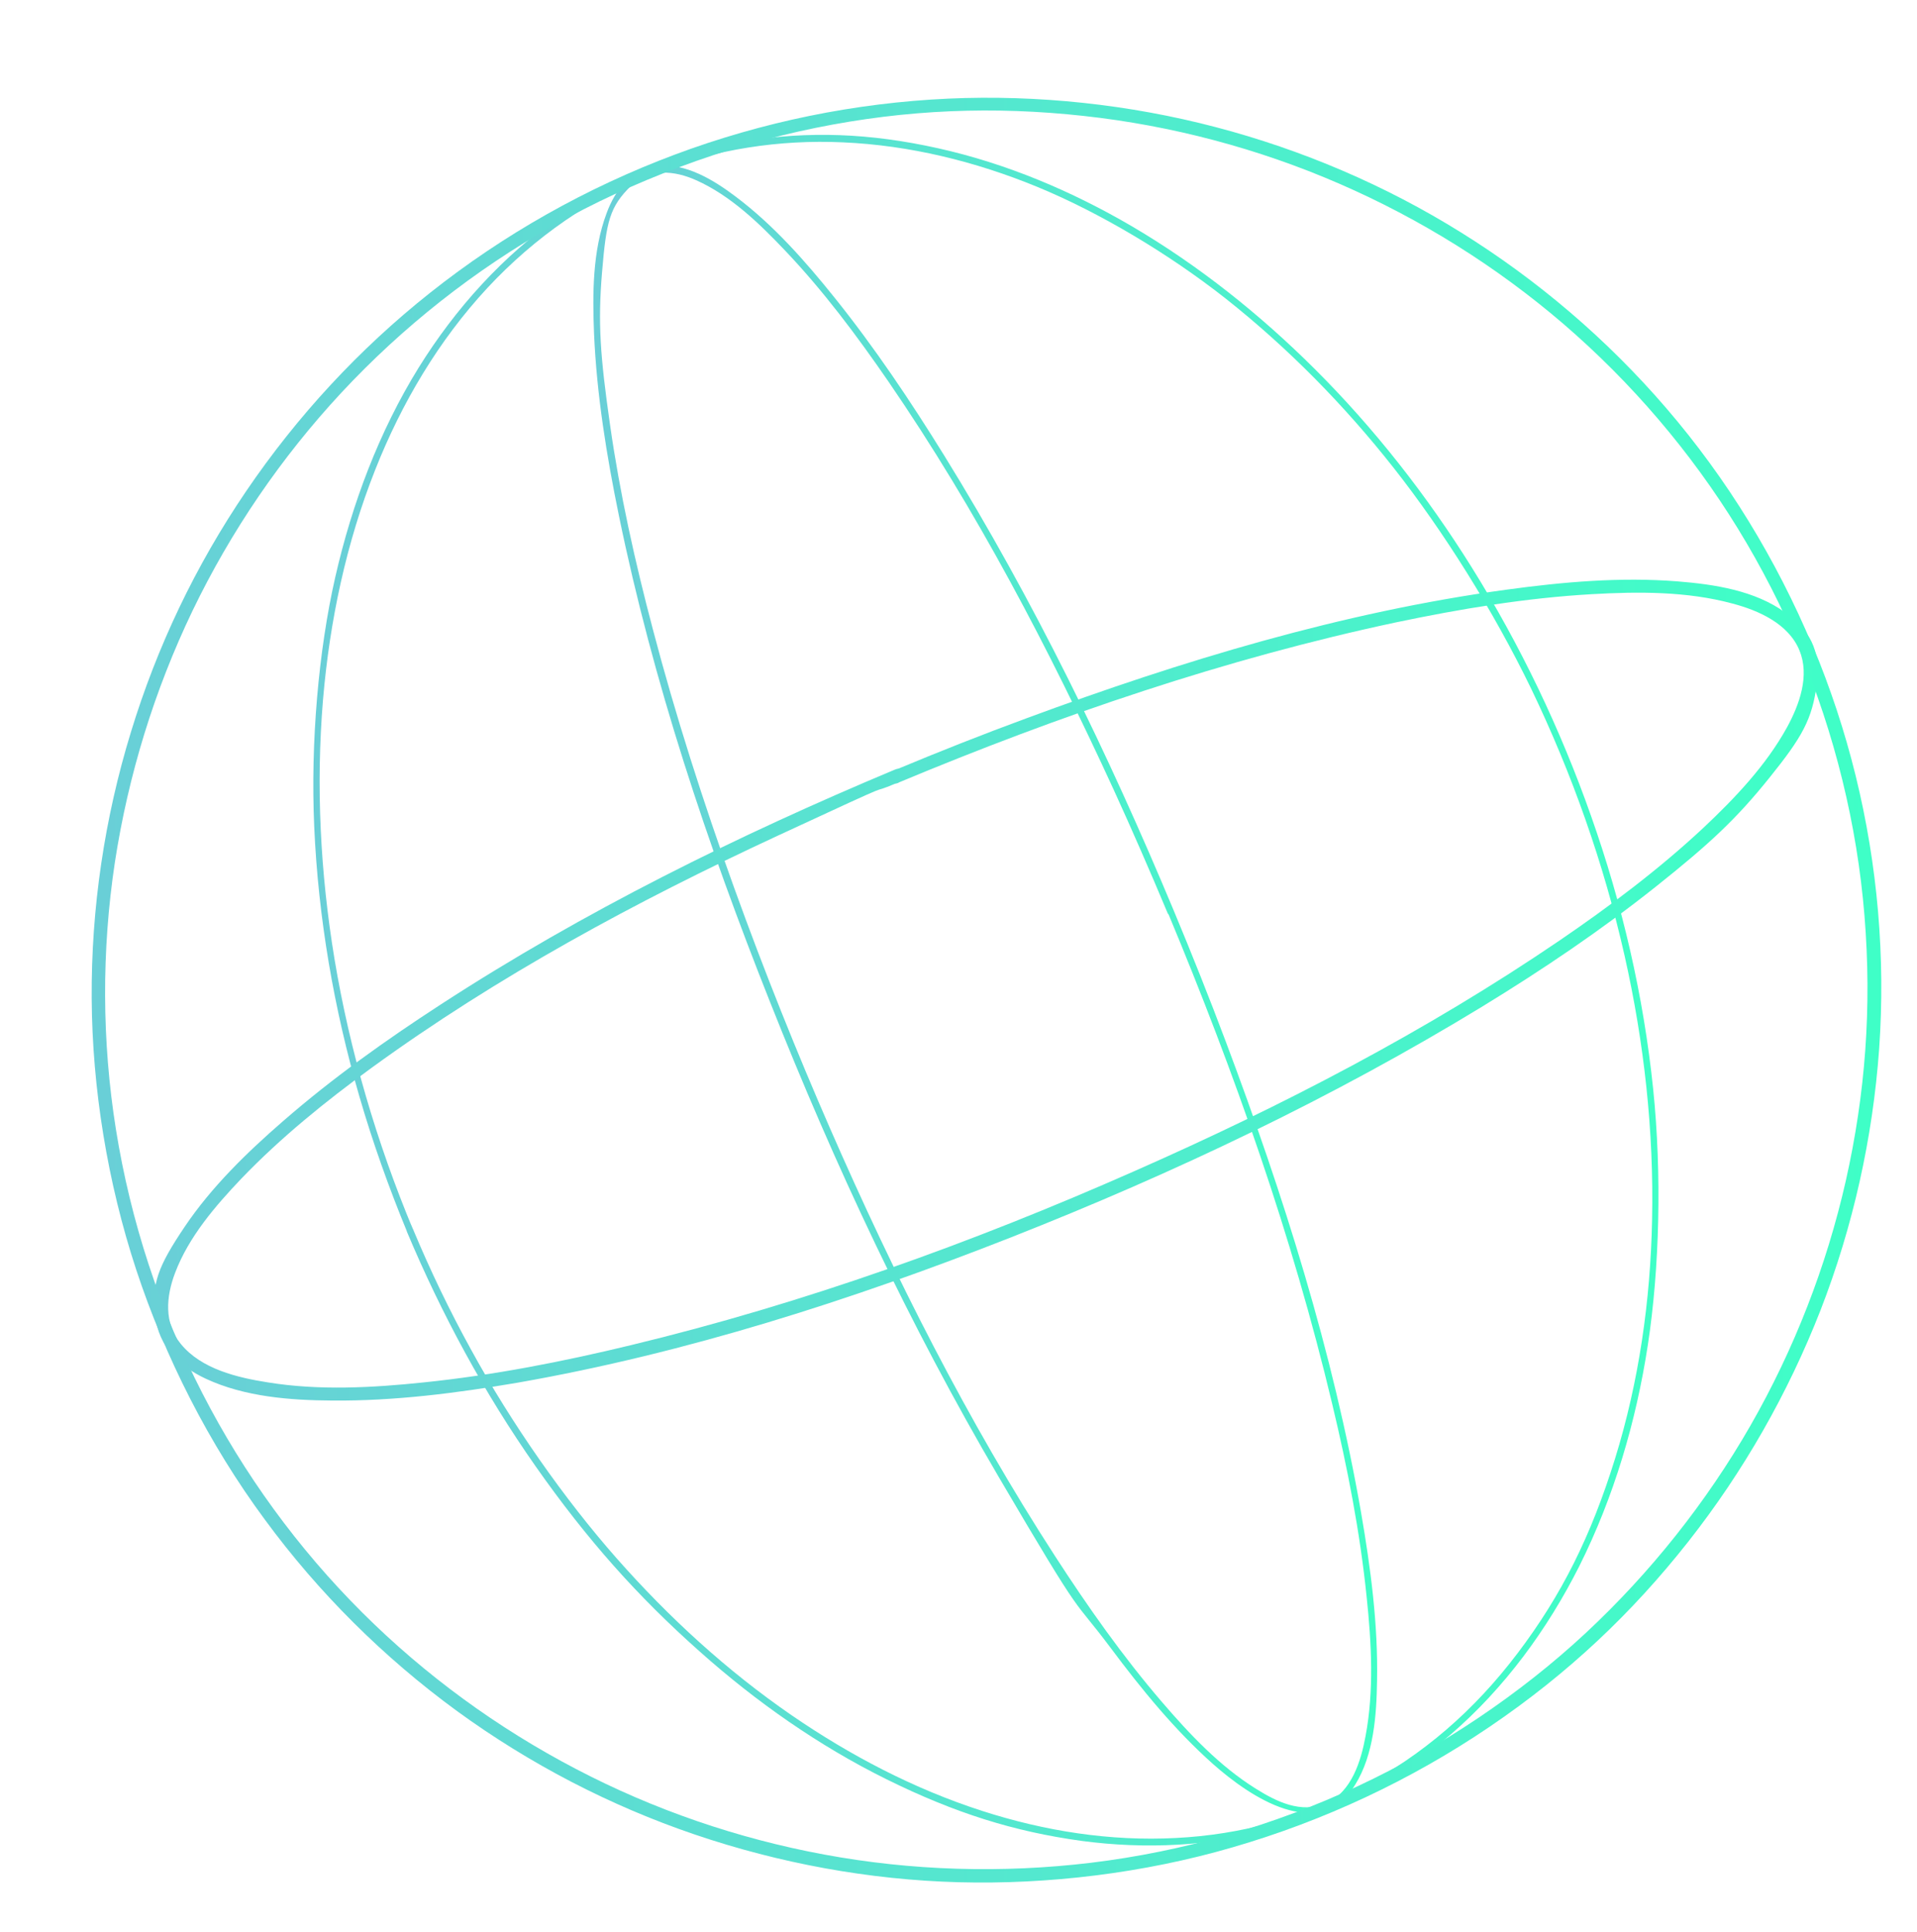 <?xml version="1.0" encoding="UTF-8"?>
<svg xmlns="http://www.w3.org/2000/svg" version="1.1" xmlns:xlink="http://www.w3.org/1999/xlink" viewBox="0 0 719.3 724.8">
  <defs>
    <style>
      .cls-1 {
        fill: url(#linear-gradient-2);
      }

      .cls-2 {
        fill: url(#linear-gradient-4);
      }

      .cls-3 {
        fill: url(#linear-gradient-3);
      }

      .cls-4 {
        fill: url(#linear-gradient);
      }
    </style>
    <linearGradient id="linear-gradient" x1="223.9" y1="371.3" x2="515.9" y2="371.3" gradientUnits="userSpaceOnUse">
      <stop offset="0" stop-color="#69cfd7"/>
      <stop offset="1" stop-color="#3fffc7"/>
    </linearGradient>
    <linearGradient id="linear-gradient-2" x1="118.4" y1="371.4" x2="621.4" y2="371.4" xlink:href="#linear-gradient"/>
    <linearGradient id="linear-gradient-3" x1="60" y1="371.3" x2="679.8" y2="371.3" xlink:href="#linear-gradient"/>
    <linearGradient id="linear-gradient-4" x1="36.2" y1="371.4" x2="703.7" y2="371.4" xlink:href="#linear-gradient"/>
  </defs>
  <!-- Generator: Adobe Illustrator 28.7.1, SVG Export Plug-In . SVG Version: 1.2.0 Build 142)  -->
  <g>
    <g id="Graphic_Elements">
      <g>
        <path class="cls-4" d="M438.3,342.6c24.9,59.7,46.6,121.2,61.6,184.2,5.7,23.8,10.4,47.9,12.9,72.3,1.8,17.2,2.8,35.1-.4,52.1-1.7,9.3-5.2,21-14.7,25.2s-19-.7-26.5-5.4c-13.5-8.4-24.9-20.5-35.2-32.5-14.7-17.1-27.8-35.7-40.1-54.7-32.9-50.8-60.3-105.2-84.5-160.6s-49.6-123-66.4-187c-6.7-25.3-12.4-50.9-16.1-76.8s-4.6-38.2-3-57.3,2.8-24.5,11-32.5c6.8-6.6,16.3-5.6,24.3-2,12.8,5.7,23.6,16.1,33.1,26.1,14.5,15.2,27.2,32.2,39.1,49.5,33,48.1,60.2,100.2,84.5,153.1,7,15.3,13.7,30.7,20.2,46.2.6,1.5,3,.8,2.4-.7-24.6-58.9-52.6-116.6-86.2-170.9-12.7-20.5-26.1-40.5-41.2-59.3-11-13.7-22.9-27.2-37-37.8-8.2-6.2-18.7-12.7-29.5-11.6-9.8,1.1-15.8,9.1-19,17.8-5.3,14.2-5.3,30.3-4.7,45.2,1,22.9,4.7,45.7,9.3,68.1,12.8,62.4,33.2,123.4,56.7,182.5,24.3,61.3,52.4,121.3,85.8,178.2s26.8,43.8,42.2,64.4c11.5,15.4,23.9,30.6,38.3,43.4,13.8,12.2,39.7,29.8,53.3,7.7,7-11.3,8-26.1,8.2-39,.4-21.1-2.4-42.3-6-63.1-10.5-60.3-29.2-119.3-50.7-176.5-6.2-16.5-12.7-32.8-19.5-49.1s-3-.8-2.4.7Z"/>
        <path class="cls-1" d="M155,461.3c-13.6-32.6-23.7-66.8-29.5-101.6-5.3-32.1-7-64.8-4.3-97.2,2.5-29.5,8.7-58.8,19.6-86.3,9.9-25,23.8-48.5,42.1-68.2,17.6-18.9,39.1-34,63.2-43.3,22.3-8.7,46.3-12.4,70.2-11.3,25.1,1.1,49.8,7.2,72.9,16.7s49.1,24.9,70.7,41.9c23.5,18.6,44.6,40.1,63.1,63.6s37.3,53.4,51.5,82.7c15.4,32,27.3,65.7,35.1,100.3,7.3,32.4,11,65.7,10.3,98.9-.6,30.3-4.9,60.7-13.9,89.7s-20,51.1-36.5,72.9-35.5,38.1-58.4,50.3c-21.6,11.4-45.6,17.9-69.9,19.1-24.6,1.3-49.3-2.6-72.8-10.2-25.4-8.2-49.3-20.7-71.3-35.8-24.3-16.7-46.2-36.8-65.7-58.9s-39.4-50.4-54.7-78.4c-8-14.5-15.2-29.5-21.6-44.8s-3-.8-2.4.7c13,30.9,29,60.5,48.3,88s38.3,48.8,61.5,69.4c21.2,18.9,44.7,35.4,70.2,48s47.7,19.6,73.2,23.1c24,3.2,48.6,2,72-4.4,24.5-6.7,47.2-19,66.4-35.5,20.2-17.4,36.3-39.4,48.3-63.2,13-26,21.3-54.2,25.7-82.9s5.3-64.1,2-96.1c-3.6-34.9-11.6-69.3-23.3-102.4-11.5-32.6-26.5-64-44.8-93.3-16.8-26.9-36.5-52.1-59-74.5-20.5-20.4-43.3-38.6-68.3-53.3-22.7-13.3-47.3-23.7-73-29.4s-48.5-6.5-72.6-2.6c-24.7,4.1-48.5,13.7-69,27.9-21.6,15-39.4,34.8-53.2,57-14.9,24.1-25,51-31.3,78.6s-9.3,62.2-7.9,93.5c1.5,34.3,7.4,68.5,17,101.5,5,17.2,11,34,17.8,50.5.6,1.5,3,.8,2.4-.7Z"/>
        <path class="cls-3" d="M337.1,293.6c60.3-25.2,122.7-46.5,186.6-60.1,24.3-5.1,48.9-9.2,73.6-10.6,17.4-1,35.7-1.1,52.7,3.5,9.9,2.6,21.1,7.6,25.2,17.6,3.9,9.5,0,20.3-4.7,28.9-7.9,14.3-19.5,26.5-31.3,37.6-16.7,15.6-35.1,29.4-54,42.3-50.1,34.1-104.3,62.2-159.7,86.6-60.9,26.9-124,49.6-188.7,65.2-25.6,6.2-51.6,11.3-77.9,14-19.2,2-39.1,3.1-58.3,0-11.5-1.8-25.1-5-32.8-14.5-6.3-7.7-5.5-17.7-2.1-26.6,5.1-13.5,15.1-25.1,24.9-35.4,14.8-15.4,31.5-28.9,48.8-41.5,47.3-34.4,99.2-62.4,152.2-87s30.2-13.7,45.5-20.1,1.6-6.1-1.3-4.8c-59,24.7-116.7,53.2-170.4,88.1-20.5,13.3-40.6,27.6-59.1,43.7-13.6,11.8-26.9,24.7-37,39.7s-12.4,21.3-11.1,33.2,9.2,19.2,19,23.8c14.6,6.8,31.6,8.1,47.5,8.2,23.3.2,46.6-2.8,69.5-6.7,63.4-11.1,125.3-31,185.1-54.5,61.2-24.1,121-52.5,177.2-86.8,22.4-13.7,44.2-28.4,64.7-44.7s30.3-25.5,42.7-40.9,16.1-22,17.8-35.2-3.1-20.3-11.7-26.7c-11.4-8.4-26.8-10.7-40.5-11.8-21.4-1.7-43,.2-64.2,3.1-61.6,8.4-121.9,26.7-180,48.2-16.6,6.1-33,12.6-49.3,19.4s-1.6,6.1,1.3,4.8Z"/>
        <path class="cls-2" d="M675.1,243.5c13.3,31.9,21.7,65.7,24.5,100.1s.3,66.8-7,99.3c-7.3,32.2-19.4,63.3-35.8,91.9s-37.5,55.2-61.9,77.9-54.1,42.7-85.3,57.3c-31.6,14.8-65.6,24.6-100.3,28.8-33.3,4-67.2,3-100.1-3.1-32.4-6-63.9-16.8-93.1-32.1-29.5-15.4-56.6-35.2-80.1-58.6-24.2-24.1-44.5-52-60.1-82.4-15.9-31-26.9-64.5-32.4-98.9-5.3-33.1-5.4-67.1-.4-100.2,5-32.6,14.8-64.5,29.1-94.3,14.4-29.9,33.3-57.6,55.9-81.9,23.1-24.8,50-46,79.6-62.7s63.8-29.6,98.2-36.6,67.2-8.2,100.8-4.5c32.9,3.6,65.4,12.2,95.8,25.4s58.8,30.9,84,52.5c25.7,22.1,47.9,48.1,65.6,76.9,8.9,14.5,16.6,29.6,23.2,45.3,1.2,2.9,6.1,1.6,4.8-1.3-13.6-32.4-32-62.6-54.9-89.2-22.1-25.7-48.2-48-77-65.9-28.4-17.7-59.6-31-92-39.5s-66.7-12.2-100.4-10.7c-35,1.6-69.7,8.7-102.6,21-33.1,12.4-64.2,29.9-91.9,51.9-26.6,21.1-49.8,46.2-68.9,74.3s-33.5,58.4-43.3,90.5c-9.9,32.3-14.9,66.1-14.7,99.8s5.9,69,16.7,101.8,27.3,65.4,48.3,93.8c20.2,27.5,44.6,51.7,72.1,71.8,27.2,19.8,57.4,35.5,89.2,46.3s65.4,17,99,17.9,69.5-3.4,102.8-13.1c34.2-9.9,66.9-25.2,96.4-45.2s53.5-42.7,74.6-69.5c20.7-26.3,37.4-55.6,49.6-86.8,12.2-31.4,19.6-64.6,22-98.1,2.4-34.3-.6-68.9-8.8-102.3-4.1-16.7-9.5-33-16.1-48.8s-6.1-1.6-4.8,1.3Z"/>
      </g>
    </g>
  </g>
</svg>